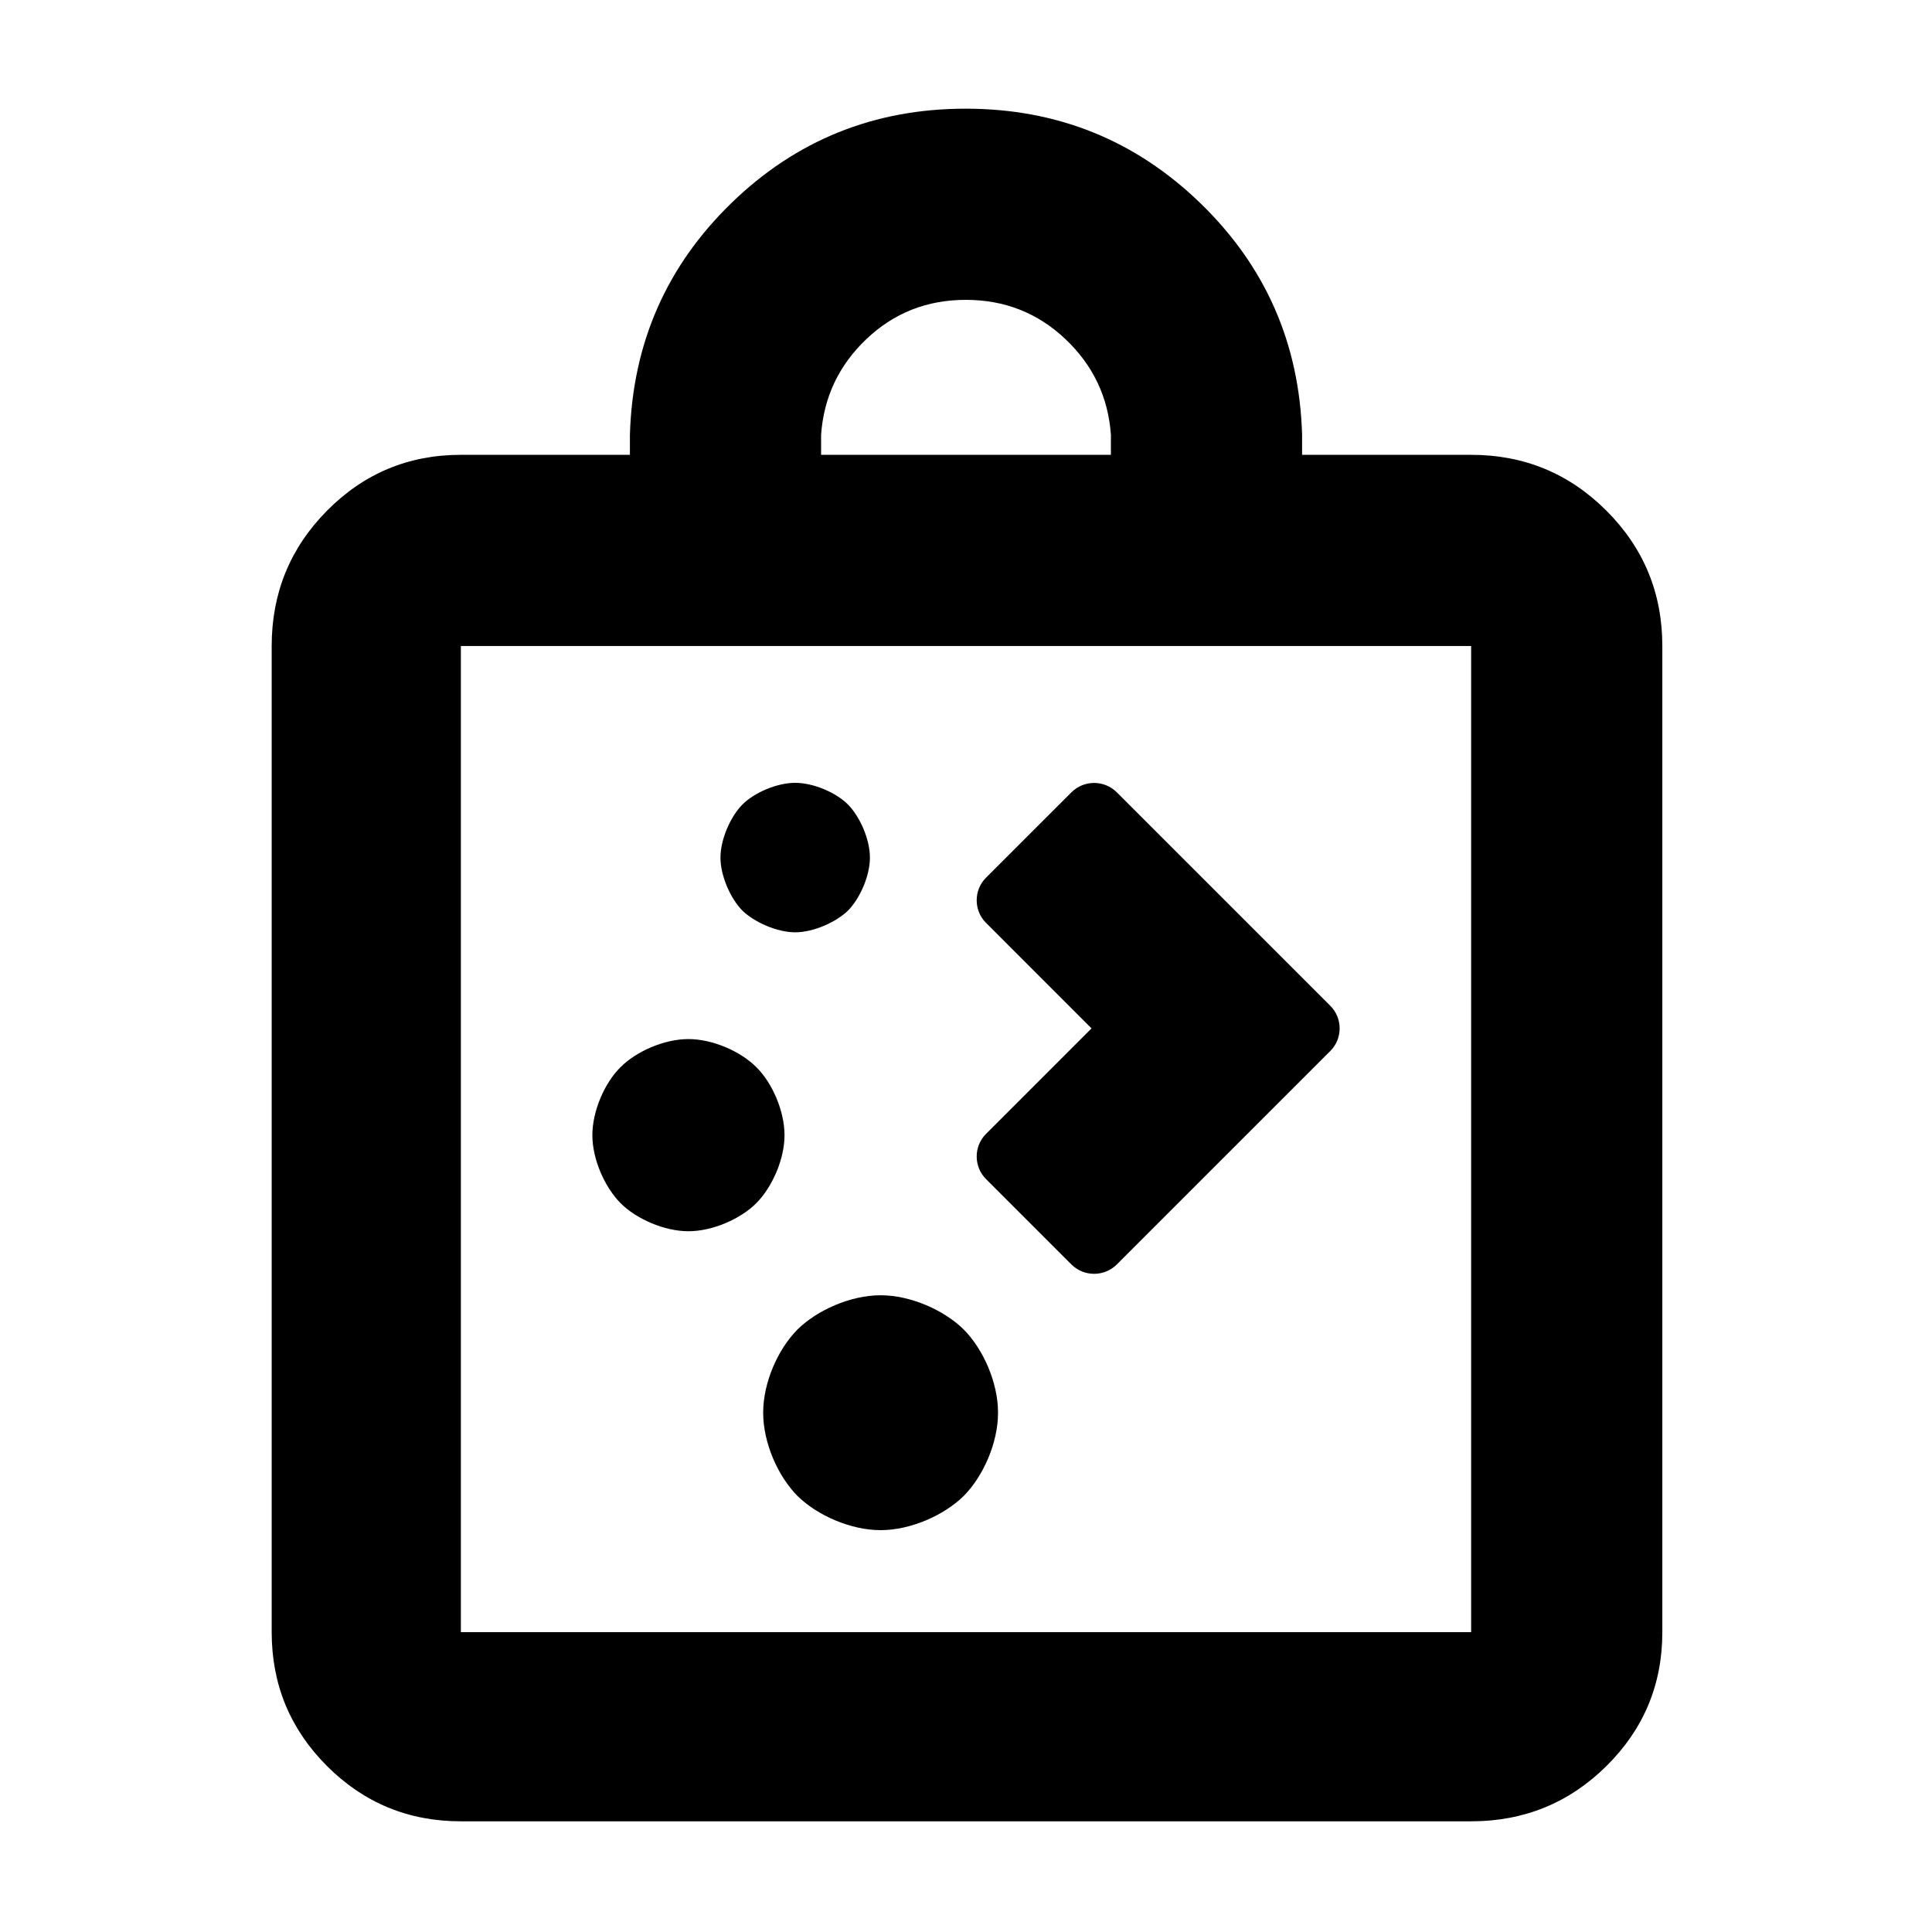 <svg height="48" viewBox="0 -960 960 960" width="48" xmlns="http://www.w3.org/2000/svg">
  <defs>
    <style type="text/css" id="current-color-scheme">.ColorScheme-Highlight { color:#000000; } .ColorScheme-Text { color:#ffffff; }</style>
  </defs><path d="m229-55c-26.033 0-48.207-9.157-66.52-27.47-18.32-18.32-27.48-40.497-27.48-66.53v-490c0-26.307 9.16-48.717 27.48-67.23 18.313-18.513 40.487-27.77 66.52-27.77h84v-10c1.333-45.333 18.107-83.667 50.32-115 32.22-31.333 71.053-47 116.5-47 45.453 0 84.347 15.667 116.68 47s49.167 69.667 50.5 115v10h84c26.307 0 48.717 9.257 67.23 27.77s27.77 40.923 27.77 67.23v490c0 26.033-9.257 48.21-27.77 66.53-18.513 18.313-40.923 27.47-67.23 27.47zm0-94h502v-490h-502zm179-585h144v-10c-1.333-18.667-8.867-34.5-22.6-47.5-13.727-13-30.227-19.5-49.5-19.5-19.267 0-35.733 6.5-49.4 19.5s-21.167 28.833-22.5 47.5zm24.259 200.13c0 9.13-5.007 20.37-10.863 26.31-5.857 5.73-17.144 10.82-26.268 10.82s-20.413-5.09-26.269-10.82c-5.857-5.94-10.865-17.18-10.865-26.31s5.008-20.38 10.865-26.32c5.856-5.94 17.145-10.82 26.269-10.82s20.411 4.88 26.268 10.82c5.856 5.94 10.863 17.19 10.863 26.32zm228.739 96.12-106.095 106.09c-6.216 6.15-16.273 6.15-22.491 0l-42.438-42.44c-6.217-6.16-6.217-16.34 0-22.5l52.39-52.4-52.39-52.41c-6.217-6.15-6.217-16.34 0-22.5l42.438-42.42c6.218-6.17 16.275-6.17 22.491 0l106.095 106.08c6.216 6.17 6.216 16.34 0 22.5zm-271.175 41.8c0 12.09-6.196 25.88-13.961 33.74-7.768 7.84-21.729 14.01-33.781 14.01-12.053 0-26.014-6.17-33.78-14.01-7.766-7.86-13.961-21.65-13.961-33.74 0-12.1 6.195-26.11 13.961-33.73 7.766-7.87 21.727-14.01 33.78-14.01 12.052 0 26.013 6.14 33.781 14.01 7.765 7.62 13.961 21.63 13.961 33.73zm106.093 137.92c0 15.06-7.385 31.61-17.061 41.37-9.695 9.55-26.288 16.98-41.29 16.98-15.001 0-31.594-7.43-41.291-16.98-9.677-9.76-17.062-26.31-17.062-41.37 0-15.07 7.385-31.62 17.062-41.36 9.697-9.57 26.29-17 41.291-17 15.002 0 31.595 7.43 41.29 17 9.676 9.74 17.061 26.29 17.061 41.36z"/></svg>